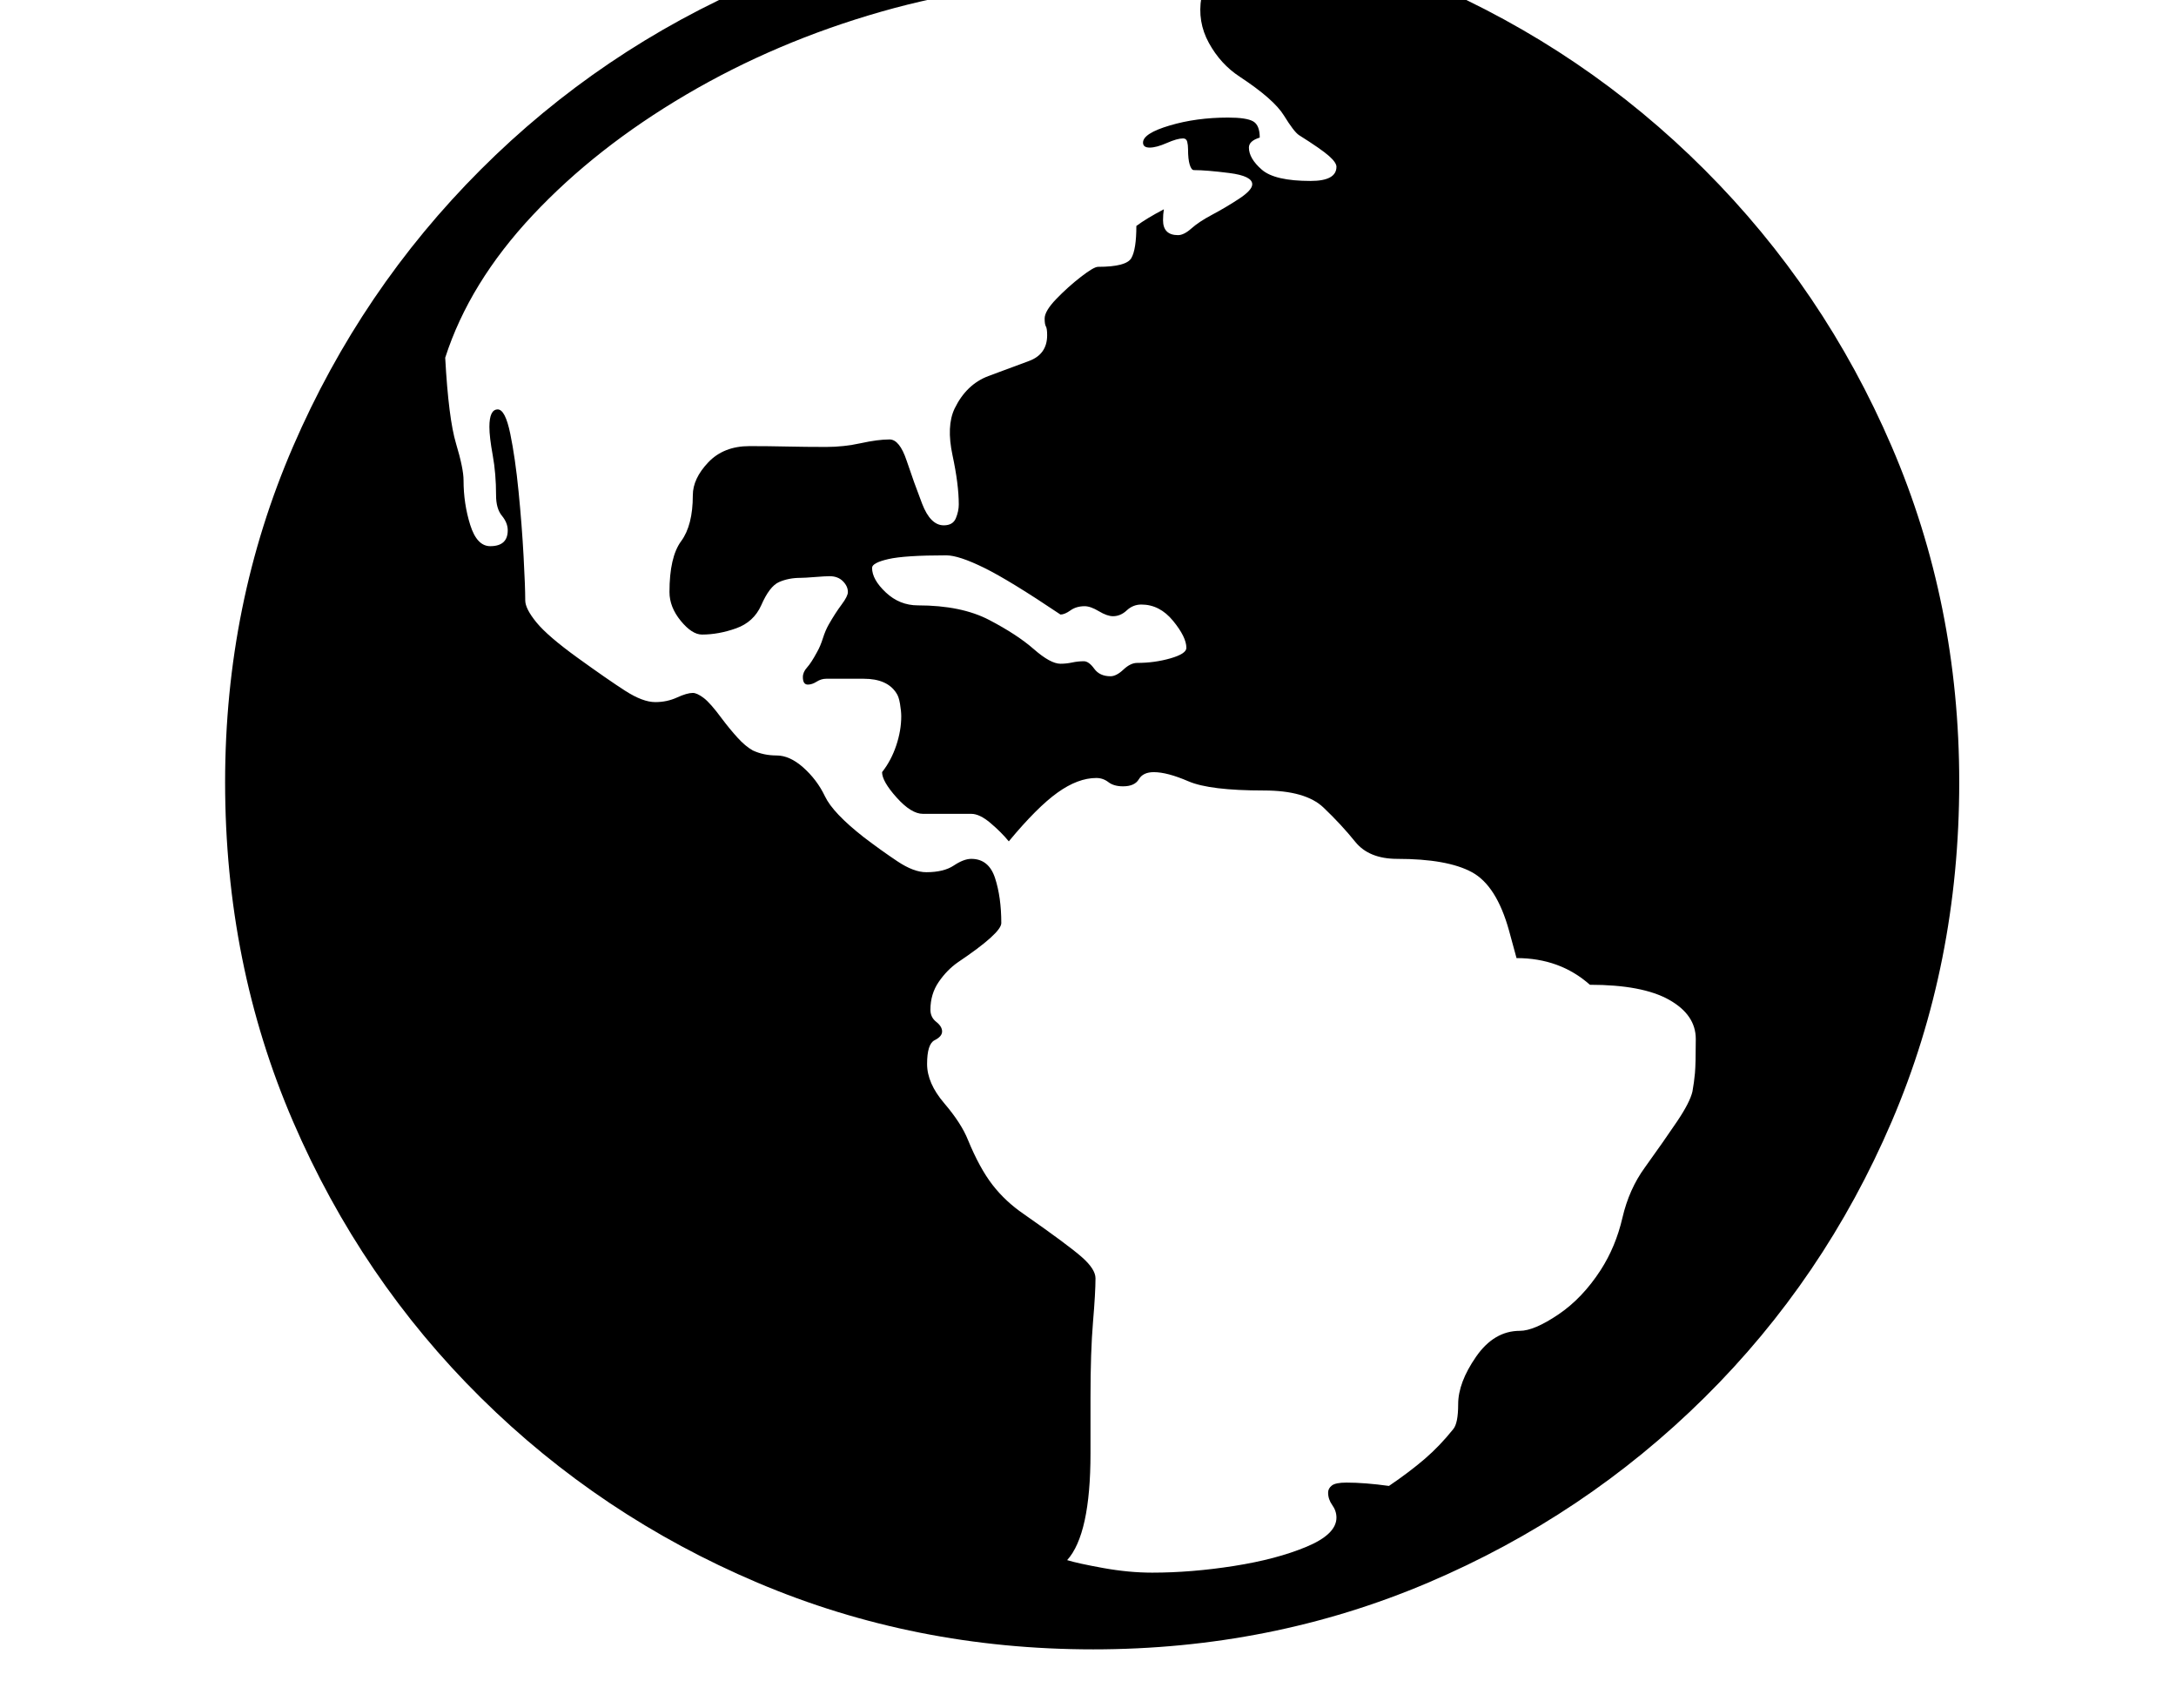 <svg xmlns="http://www.w3.org/2000/svg" viewBox="-10 0 2610 2048"><path d="M1301 1978q-214 0-402.5-80t-332-222-225-331T260 938q0-214 81.5-402.5t225-332T898.5-21t402.5-81 402 81 331.5 224.5 224.5 332 81 402.5q0 218-81 407t-224.5 331-331.5 222-402 80zm71-92q47 0 98-8t87-23 36-35q0-8-5-15t-5-15q0-5 4.5-8.5t17.5-3.5q22 0 51 4 25-17 43-32.5t34-35.5q6-7 6-30 0-26 21.5-57t52.5-31q17 0 46-19.5t51-53.5q18-28 26-62.5t27-60.5q23-32 38.5-55t18.5-36q2-11 3-22t1-41q0-29-32-47t-95-18q-36-32-88-32l-9-33q-15-54-44.5-70t-89.5-16q-34 0-50.5-20.5t-38-41T1506 948q-65 0-90.5-11t-41.5-11q-13 0-18 8.5t-19 8.5q-11 0-17.5-5t-14.5-5q-22 0-46.5 17.5T1200 1009q-9-11-22-22t-23-11h-58q-14 0-31.5-19.5T1048 926q11-14 17-32t6-35q0-6-1.5-15t-4.5-13q-11-17-39-17h-45q-6 0-11.5 3.5T959 821q-6 0-6-9 0-6 5-11.5t12-18.5q4-7 7-16.5t7-16.5q8-14 15.5-24t7.5-15q0-7-6-13t-16-6q-5 0-17.5 1t-17.5 1q-14 0-25.5 5T903 726q-9 20-30 27.5t-41 7.5q-12 0-25.5-16.5T793 710q0-42 14-61t14-55q0-20 18.5-39.5T889 535q23 0 45 .5t47 .5q21 0 41.5-4.5t34.5-4.5q12 0 20.5 25.5T1096 604t26 26q11 0 14.5-8.5t3.5-16.5q0-24-7.5-59t2.5-56q14-29 40.5-39t48.5-18 22-31q0-8-1.5-10.5t-1.5-9.5q0-9 14-23.5t29.5-26.5 20.5-12q34 0 40-10.5t6-38.5q12-9 33-20-1 6-1 13 0 18 18 18 7 0 16-8t24-16q17-9 33-19.5t16-17.5q0-10-27.5-13.5T1422 204q-3 0-5-6.5t-2-18.5q0-5-1-9t-5-4q-7 0-19.5 5.5T1369 177t-8-6q0-11 32-20.5t70-9.5q22 0 30 4.5t8 19.5q-13 4-13 12 0 13 15.5 26.5T1562 217q31 0 31-17 0-5-9-13t-36-25q-6-4-18-23.5T1477 92q-23-15-37-40.5T1431-3q-37-11-63.5-15t-64.5-4q-130 0-256 36t-234 99.5T629 258 524 429q4 73 13 103t9 44q0 28 8 53.5t24 25.5q21 0 21-19 0-9-7-17.5t-7-24.5q0-26-4-48t-4-34q0-21 10-21 9 0 15 29t10 69.5 6 77.5 2 53q0 10 13.5 26.5T683 789t57 39.5 36 13.5q14 0 26-5.5t19-5.5q5 0 13 6t22 25q9 12 18.5 22.5T893 900q13 6 28.5 6t31.5 14q17 15 26.5 35t46.5 49q21 16 40.5 29t34.5 13q21 0 33-8t21-8q21 0 28.5 23t7.5 54q0 12-52 47-13 9-23 23.5t-10 33.5q0 9 7 14.5t7 11.5-9 10.5-9 28.5q0 23 20.5 47t28.5 44q14 34 29.5 54t37.5 35q53 37 69.5 51.5t16.5 25.5q0 17-3 52.5t-3 90.5v67q0 97-28 128 13 4 43.5 9.5t58.5 5.5zm-50-1075q7 0 15.5-8t16.5-8q21 0 40-5.5t19-12.5q0-13-16-32.5t-38-19.5q-10 0-17.5 7t-16.5 7q-7 0-17-6t-17-6q-10 0-17 5t-12 5q-61-41-91.5-56t-45.5-15q-50 0-69.5 4.5T1036 681q0 14 16.5 29.5T1091 726q52 0 85.5 17.5t53.5 35 32 17.5q7 0 14-1.5t14-1.5q6 0 12.5 9t19.5 9z"/></svg>